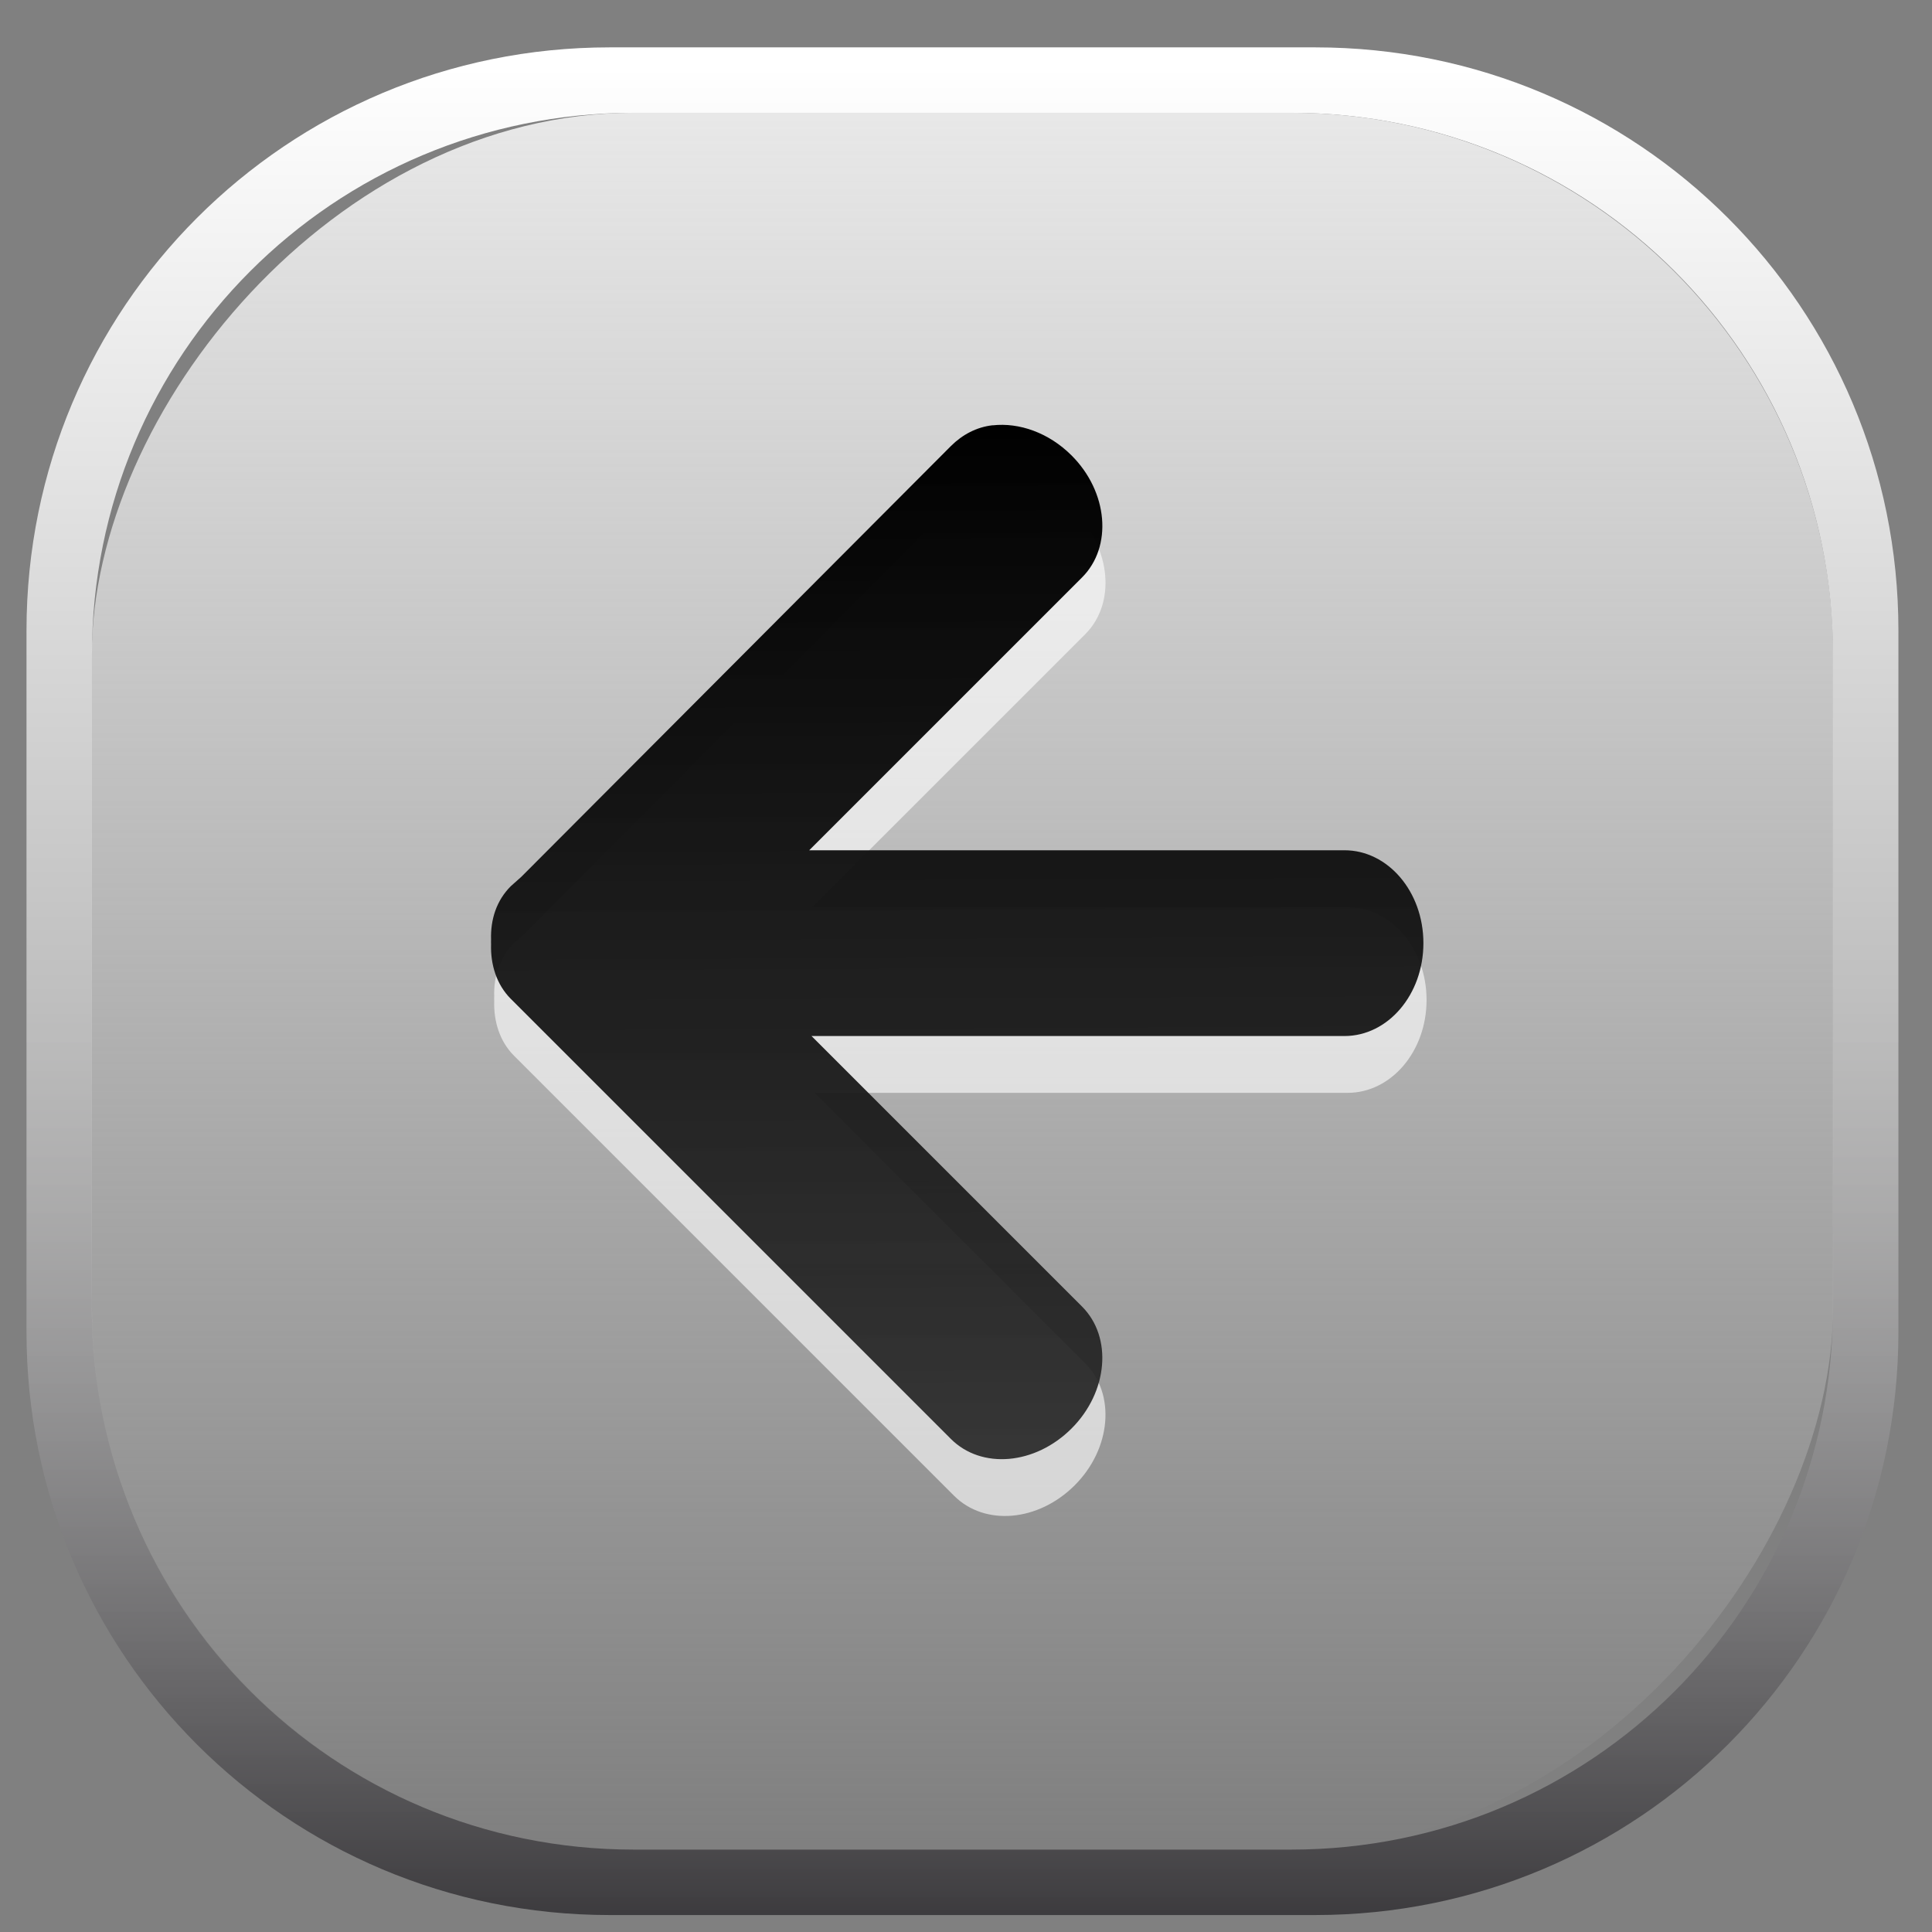 <?xml version="1.0" encoding="UTF-8" standalone="no"?>
<!-- Created with Inkscape (http://www.inkscape.org/) -->

<svg
   xmlns:dc="http://purl.org/dc/elements/1.1/"
   xmlns:cc="http://creativecommons.org/ns#"
   xmlns:rdf="http://www.w3.org/1999/02/22-rdf-syntax-ns#"
   xmlns:svg="http://www.w3.org/2000/svg"
   xmlns="http://www.w3.org/2000/svg"
   xmlns:xlink="http://www.w3.org/1999/xlink"
   xmlns:sodipodi="http://sodipodi.sourceforge.net/DTD/sodipodi-0.dtd"
   xmlns:inkscape="http://www.inkscape.org/namespaces/inkscape"
   width="52"
   height="52"
   id="svg13594"
   version="1.1"
   inkscape:version="0.48.1 r9760"
   sodipodi:docname="icon-m-toolbar-back.svg">
  <rect width="100%" height="100%" fill="#808080" stroke="none"/>
  <defs
     id="defs13596">
    <linearGradient
       id="linearGradient20035">
      <stop
         style="stop-color:#000000;stop-opacity:1;"
         offset="0"
         id="stop20037" />
      <stop
         style="stop-color:#282828;stop-opacity:0.91;"
         offset="1"
         id="stop20039" />
    </linearGradient>
    <linearGradient
       inkscape:collect="always"
       id="linearGradient19006">
      <stop
         style="stop-color:#e8e8e8;stop-opacity:1;"
         offset="0"
         id="stop19008" />
      <stop
         style="stop-color:#e8e8e8;stop-opacity:0;"
         offset="1"
         id="stop19010" />
    </linearGradient>
    <linearGradient
       inkscape:collect="always"
       id="linearGradient14267">
      <stop
         style="stop-color:#858789;stop-opacity:1;"
         offset="0"
         id="stop14269" />
      <stop
         style="stop-color:#858789;stop-opacity:0;"
         offset="1"
         id="stop14271" />
    </linearGradient>
    <linearGradient
       id="linearGradient14257">
      <stop
         style="stop-color:#cecece;stop-opacity:1;"
         offset="0"
         id="stop14259" />
      <stop
         style="stop-color:#e8e8e8;stop-opacity:1;"
         offset="1"
         id="stop14261" />
    </linearGradient>
    <linearGradient
       id="linearGradient14125">
      <stop
         style="stop-color:#141414;stop-opacity:0.808;"
         offset="0"
         id="stop14127" />
      <stop
         style="stop-color:#505050;stop-opacity:0.208;"
         offset="1"
         id="stop14129" />
    </linearGradient>
    <linearGradient
       inkscape:collect="always"
       xlink:href="#linearGradient14125"
       id="linearGradient14131"
       x1="18.578"
       y1="1018.235"
       x2="18.702"
       y2="1046.922"
       gradientUnits="userSpaceOnUse" />
    <linearGradient
       inkscape:collect="always"
       xlink:href="#linearGradient14125"
       id="linearGradient14228"
       x1="19.413"
       y1="1018.173"
       x2="19.66"
       y2="1047.849"
       gradientUnits="userSpaceOnUse" />
    <linearGradient
       inkscape:collect="always"
       xlink:href="#linearGradient14125"
       id="linearGradient14249"
       gradientUnits="userSpaceOnUse"
       x1="19.413"
       y1="1018.173"
       x2="19.66"
       y2="1047.849" />
    <linearGradient
       inkscape:collect="always"
       xlink:href="#linearGradient14125"
       id="linearGradient14251"
       gradientUnits="userSpaceOnUse"
       x1="19.413"
       y1="1018.173"
       x2="19.66"
       y2="1047.849" />
    <linearGradient
       inkscape:collect="always"
       xlink:href="#linearGradient14125"
       id="linearGradient14253"
       gradientUnits="userSpaceOnUse"
       x1="19.413"
       y1="1018.173"
       x2="19.66"
       y2="1047.849" />
    <radialGradient
       inkscape:collect="always"
       xlink:href="#linearGradient14267"
       id="radialGradient14273"
       cx="628.278"
       cy="364.412"
       fx="628.278"
       fy="364.412"
       r="428.146"
       gradientTransform="matrix(1,-0.003,0.002,0.713,-0.648,51.876)"
       gradientUnits="userSpaceOnUse" />
    <linearGradient
       inkscape:collect="always"
       xlink:href="#linearGradient19006"
       id="linearGradient19032"
       gradientUnits="userSpaceOnUse"
       gradientTransform="matrix(0.651,0,0,0.651,0.212,368.154)"
       x1="33.033"
       y1="989.443"
       x2="33.033"
       y2="1047.951" />
    <linearGradient
       inkscape:collect="always"
       xlink:href="#linearGradient19869"
       id="linearGradient19881"
       gradientUnits="userSpaceOnUse"
       x1="23.037"
       y1="1051.598"
       x2="23.037"
       y2="1009.988" />
    <linearGradient
       id="linearGradient19869">
      <stop
         id="stop19871"
         offset="0"
         style="stop-color:#ffffff;stop-opacity:1;" />
      <stop
         style="stop-color:#ffffff;stop-opacity:0.498;"
         offset="0.5"
         id="stop19875" />
      <stop
         id="stop19873"
         offset="1"
         style="stop-color:#252327;stop-opacity:0.754;" />
    </linearGradient>
    <linearGradient
       inkscape:collect="always"
       xlink:href="#linearGradient19006-4"
       id="linearGradient19883"
       gradientUnits="userSpaceOnUse"
       gradientTransform="matrix(0.663,0,0,0.663,-0.394,355.641)"
       x1="33.289"
       y1="1048.109"
       x2="33.289"
       y2="989.673" />
    <linearGradient
       inkscape:collect="always"
       id="linearGradient19006-4">
      <stop
         style="stop-color:#e8e8e8;stop-opacity:1;"
         offset="0"
         id="stop19008-9" />
      <stop
         style="stop-color:#e8e8e8;stop-opacity:0;"
         offset="1"
         id="stop19010-8" />
    </linearGradient>
    <linearGradient
       y2="989.673"
       x2="33.289"
       y1="1048.109"
       x1="33.289"
       gradientTransform="matrix(0.663,0,0,0.663,-0.394,355.641)"
       gradientUnits="userSpaceOnUse"
       id="linearGradient19907"
       xlink:href="#linearGradient19006-4"
       inkscape:collect="always" />
    <linearGradient
       inkscape:collect="always"
       xlink:href="#linearGradient20035"
       id="linearGradient20041"
       x1="24.255"
       y1="1008.223"
       x2="24.384"
       y2="1037.349"
       gradientUnits="userSpaceOnUse"
       gradientTransform="translate(2.717,2.378)" />
    <linearGradient
       inkscape:collect="always"
       xlink:href="#linearGradient20035"
       id="linearGradient20047"
       gradientUnits="userSpaceOnUse"
       gradientTransform="translate(2.717,2.378)"
       x1="24.255"
       y1="1008.223"
       x2="24.384"
       y2="1037.349" />
  </defs>
  <sodipodi:namedview
     id="base"
     pagecolor="#ffffff"
     bordercolor="#666666"
     borderopacity="1.0"
     inkscape:pageopacity="0.0"
     inkscape:pageshadow="2"
     inkscape:zoom="11.776119"
     inkscape:cx="33.415082"
     inkscape:cy="23.956794"
     inkscape:document-units="px"
     inkscape:current-layer="layer1"
     showgrid="false"
     inkscape:window-width="1612"
     inkscape:window-height="949"
     inkscape:window-x="228"
     inkscape:window-y="72"
     inkscape:window-maximized="0" />
  <g
     inkscape:label="Layer 1"
     inkscape:groupmode="layer"
     id="layer1"
     transform="translate(0,-1000.362)">
    <g
       id="g19877"
       transform="matrix(1.203,0,0,-1.203,-0.645,2267.122)">
      <path
         inkscape:connector-curvature="0"
         id="rect18964-9"
         d="m 14.177,1010.155 c -7.226,0 -13.048,5.826 -13.048,13.048 l 0,15.69 c 0,7.222 5.822,13.048 13.048,13.048 l 15.785,0 c 7.226,0 13.048,-5.827 13.048,-13.048 l 0,-15.69 c 0,-7.222 -5.822,-13.048 -13.048,-13.048 l -15.785,0 z m 0.541,1.464 14.703,0 c 6.721,0 12.125,5.408 12.125,12.125 l 0,14.608 c 0,6.717 -5.405,12.125 -12.125,12.125 l -14.703,0 c -6.721,0 -12.125,-5.408 -12.125,-12.125 l 0,-14.608 c 0,-6.717 5.405,-12.125 12.125,-12.125 z"
         style="color:#000000;fill:url(#linearGradient19881);fill-opacity:1;fill-rule:nonzero;stroke:none;stroke-width:1;marker:none;visibility:visible;display:inline;overflow:visible;enable-background:accumulate" />
      <rect
         rx="12.131"
         ry="12.125"
         y="1011.618"
         x="2.59"
         height="38.86"
         width="38.959"
         id="rect19018-3"
         style="color:#000000;fill:url(#linearGradient19907);fill-opacity:1;fill-rule:nonzero;stroke:none;stroke-width:1;marker:none;visibility:visible;display:inline;overflow:visible;enable-background:accumulate" />
    </g>
    <g
       id="g20043"
       transform="translate(-0.255,0.934)">
      <path
         style="color:#000000;fill:#ffffff;fill-opacity:0.616;fill-rule:nonzero;stroke:none;stroke-width:1;marker:none;visibility:visible;display:inline;overflow:visible;enable-background:accumulate"
         d="m 27.056,1012.403 c -0.429,0.048 -0.815,0.252 -1.125,0.562 l -11.562,11.594 -0.281,0.25 c -0.384,0.384 -0.548,0.893 -0.531,1.438 0.001,0.042 -0.004,0.083 0,0.125 -0.017,0.545 0.147,1.085 0.531,1.469 l 11.844,11.844 c 0.827,0.827 2.269,0.7 3.25,-0.281 0.981,-0.981 1.108,-2.454 0.281,-3.281 l -7.281,-7.281 14.344,0 c 1.17,0 2.125,-1.112 2.125,-2.5 0,-1.388 -0.955,-2.5 -2.125,-2.5 l -14.406,0 7.344,-7.344 c 0.827,-0.827 0.7,-2.3 -0.281,-3.281 -0.613,-0.613 -1.41,-0.892 -2.125,-0.812 z"
         id="path20033"
         inkscape:connector-curvature="0" />
      <path
         inkscape:connector-curvature="0"
         id="rect20018"
         d="m 26.971,1010.874 c -0.429,0.048 -0.815,0.252 -1.125,0.562 l -11.562,11.594 -0.281,0.25 c -0.384,0.384 -0.548,0.893 -0.531,1.438 0.001,0.042 -0.004,0.083 0,0.125 -0.017,0.545 0.147,1.085 0.531,1.469 l 11.844,11.844 c 0.827,0.827 2.269,0.7 3.25,-0.281 0.981,-0.981 1.108,-2.454 0.281,-3.281 l -7.281,-7.281 14.344,0 c 1.17,0 2.125,-1.112 2.125,-2.5 0,-1.388 -0.955,-2.5 -2.125,-2.5 l -14.406,0 7.344,-7.344 c 0.827,-0.827 0.7,-2.3 -0.281,-3.281 -0.613,-0.613 -1.41,-0.892 -2.125,-0.812 z"
         style="color:#000000;fill:url(#linearGradient20047);fill-opacity:1;fill-rule:nonzero;stroke:none;stroke-width:1;marker:none;visibility:visible;display:inline;overflow:visible;enable-background:accumulate" />
    </g>
  </g>
</svg>
